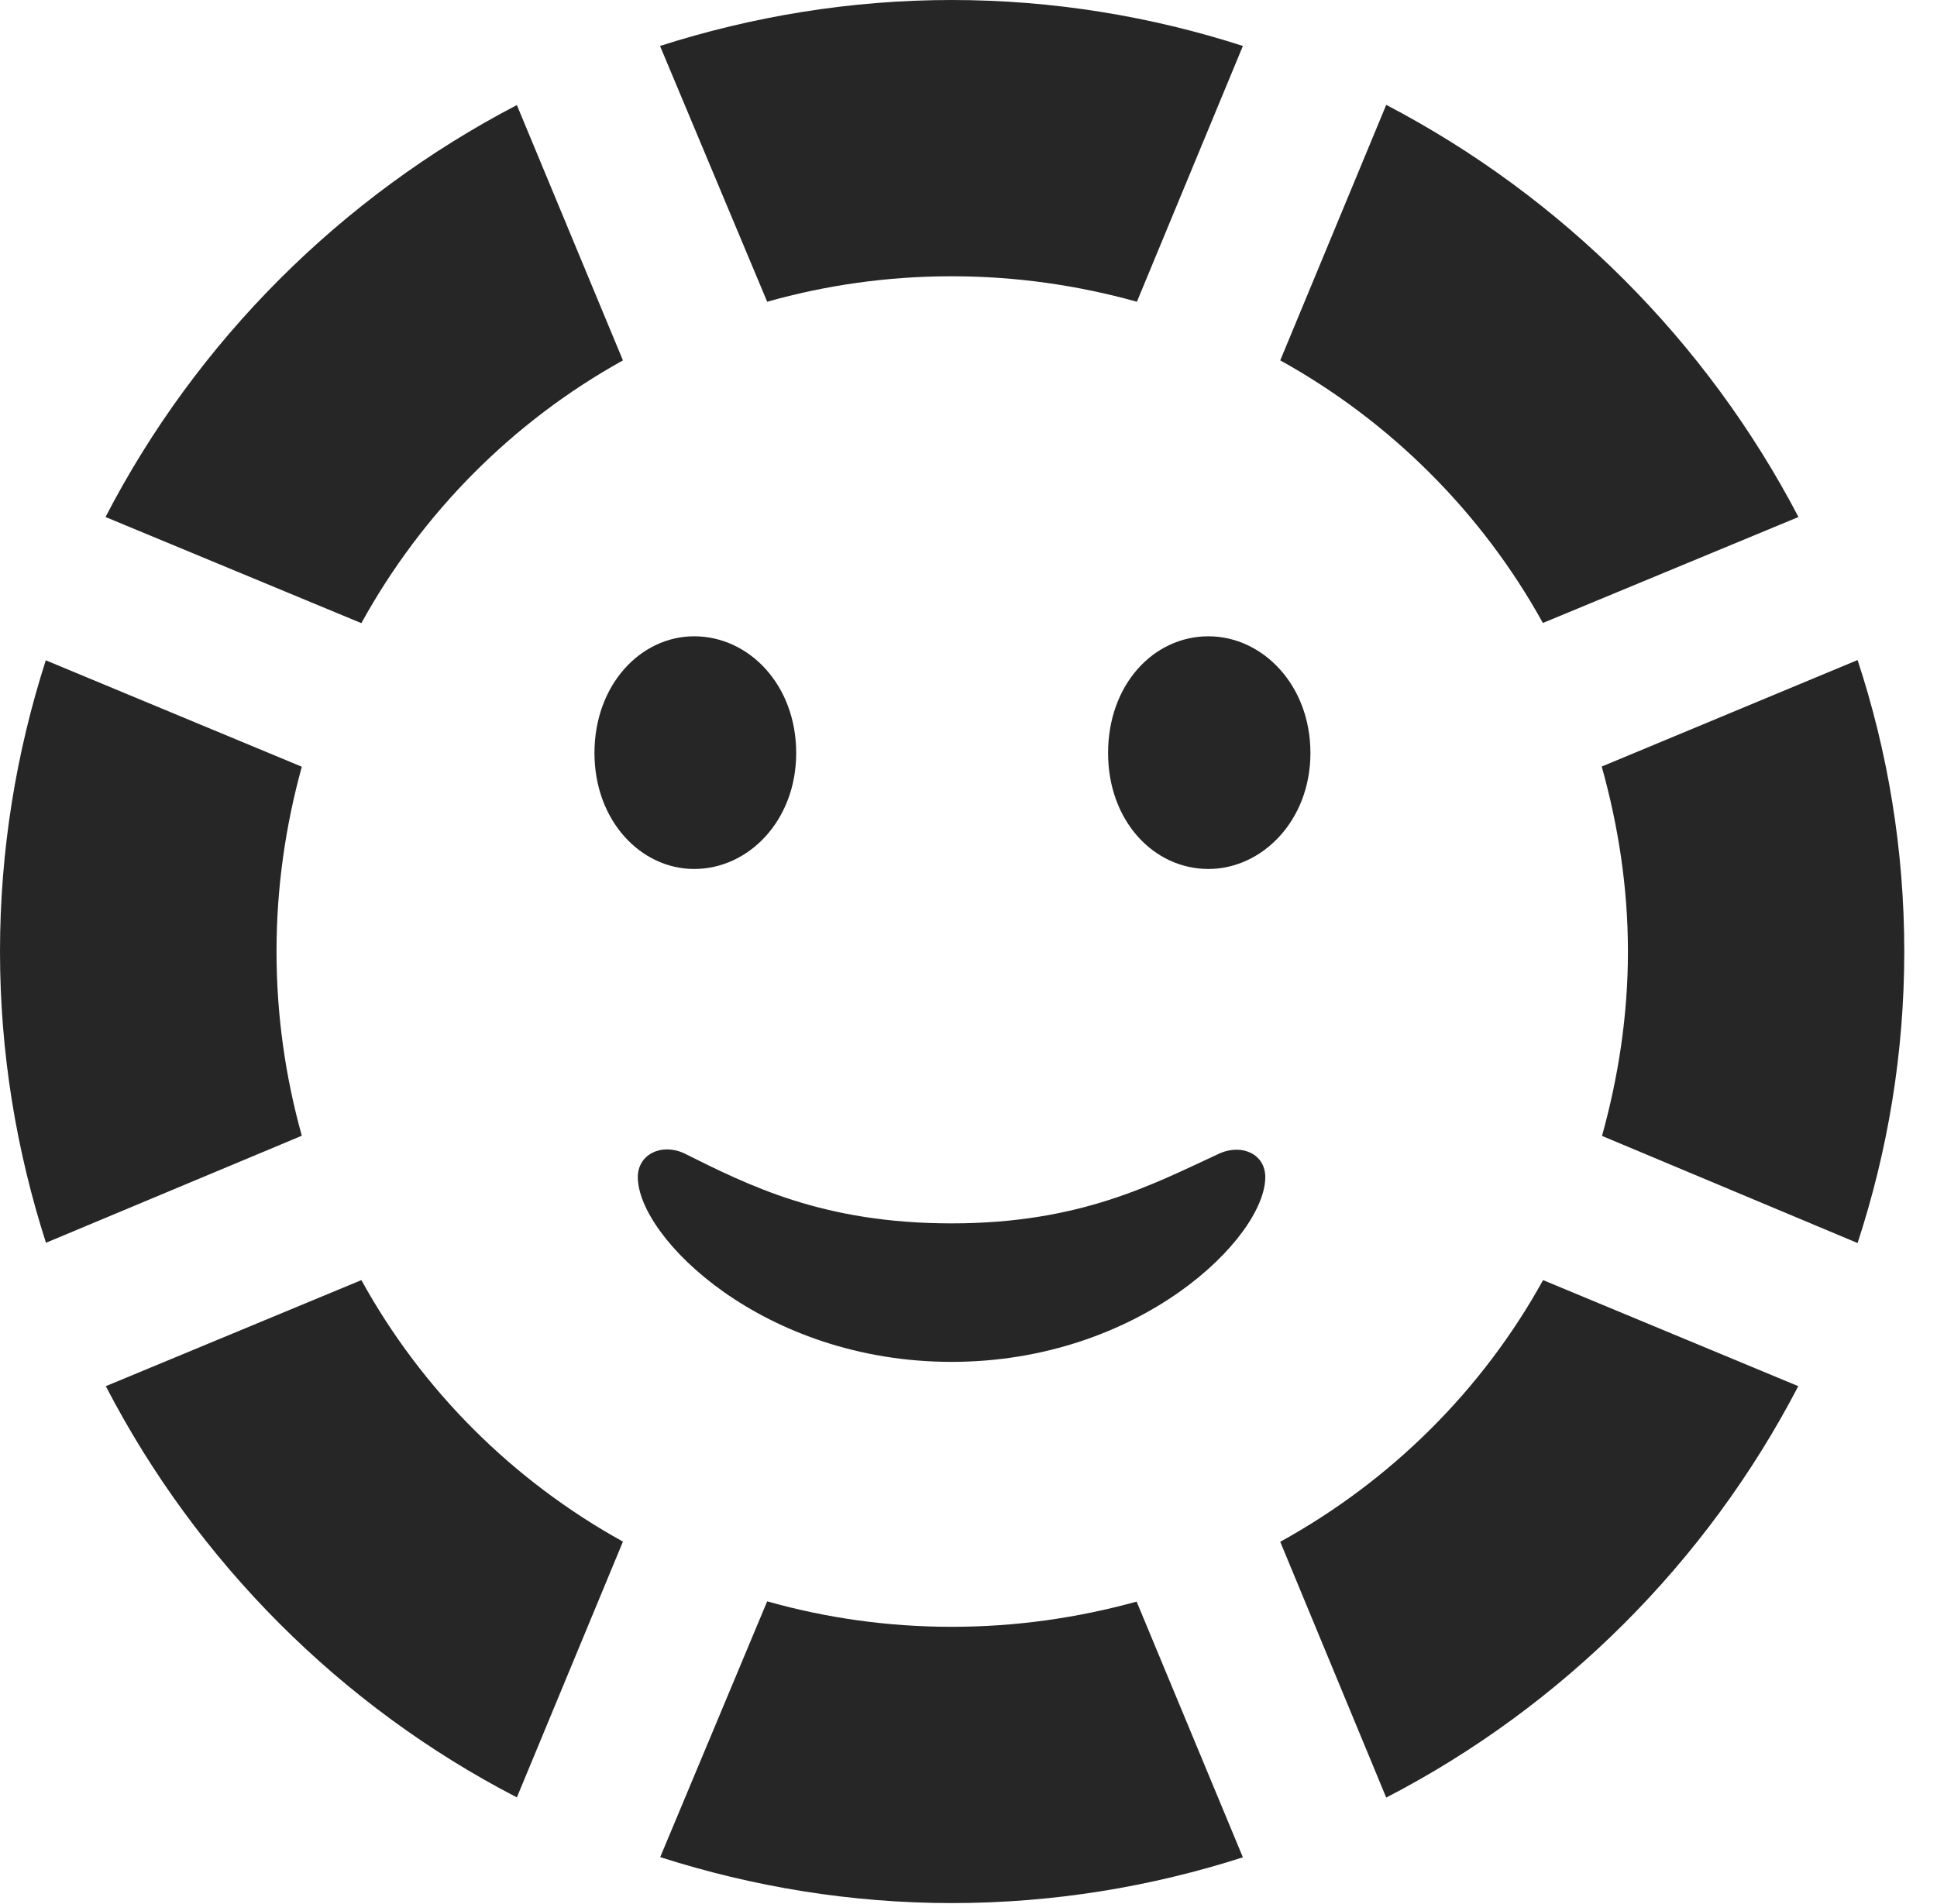 <?xml version="1.0" encoding="UTF-8"?>
<!--Generator: Apple Native CoreSVG 326-->
<!DOCTYPE svg PUBLIC "-//W3C//DTD SVG 1.1//EN" "http://www.w3.org/Graphics/SVG/1.1/DTD/svg11.dtd">
<svg version="1.1" xmlns="http://www.w3.org/2000/svg" xmlns:xlink="http://www.w3.org/1999/xlink"
       viewBox="0 0 21.365 21.006">
       <g>
              <rect height="21.006" opacity="0" width="21.365" x="0" y="0" />
              <path d="M3.05 10.498C3.05 9.788 3.15 9.108 3.329 8.459L0.505 7.285C0.18 8.298 0 9.377 0 10.498C0 11.617 0.18 12.691 0.507 13.711L3.329 12.53C3.15 11.888 3.05 11.208 3.05 10.498ZM6.871 3.976L5.701 1.159C3.76 2.171 2.168 3.763 1.164 5.704L3.986 6.875C4.655 5.658 5.656 4.65 6.871 3.976ZM10.496 3.048C11.205 3.048 11.886 3.147 12.54 3.329L13.709 0.507C12.696 0.18 11.614 0 10.496 0C9.385 0 8.301 0.18 7.28 0.507L8.462 3.329C9.106 3.147 9.786 3.048 10.496 3.048ZM17.018 6.873L19.837 5.704C18.823 3.763 17.231 2.171 15.29 1.157L14.121 3.976C15.335 4.648 16.346 5.656 17.018 6.873ZM17.956 10.498C17.956 11.208 17.849 11.888 17.67 12.532L20.489 13.714C20.823 12.693 21.004 11.617 21.004 10.498C21.004 9.377 20.823 8.296 20.489 7.282L17.667 8.457C17.849 9.108 17.956 9.788 17.956 10.498ZM14.121 17.01L15.29 19.832C17.234 18.826 18.826 17.234 19.835 15.293L17.02 14.123C16.348 15.34 15.338 16.339 14.121 17.01ZM10.498 17.948C9.786 17.948 9.106 17.849 8.462 17.667L7.282 20.489C8.303 20.816 9.387 20.996 10.498 20.996C11.617 20.996 12.698 20.816 13.709 20.491L12.537 17.67C11.886 17.849 11.208 17.948 10.498 17.948ZM3.986 14.123L1.167 15.293C2.173 17.234 3.76 18.826 5.701 19.83L6.871 17.008C5.656 16.336 4.655 15.338 3.986 14.123Z"
                     fill="currentColor" fill-opacity="0.85" />
              <path d="M10.496 15.025C12.574 15.025 13.956 13.653 13.956 12.986C13.956 12.739 13.709 12.617 13.459 12.722C12.717 13.065 11.919 13.497 10.496 13.497C9.08 13.497 8.26 13.08 7.542 12.722C7.29 12.609 7.035 12.739 7.035 12.986C7.035 13.653 8.417 15.025 10.496 15.025ZM7.657 9.587C8.258 9.587 8.782 9.052 8.782 8.308C8.782 7.555 8.26 7.02 7.657 7.02C7.065 7.02 6.557 7.555 6.557 8.308C6.557 9.052 7.065 9.587 7.657 9.587ZM13.329 9.587C13.922 9.587 14.454 9.052 14.454 8.308C14.454 7.555 13.924 7.02 13.329 7.02C12.721 7.02 12.222 7.555 12.222 8.308C12.222 9.052 12.721 9.587 13.329 9.587Z"
                     fill="currentColor" fill-opacity="0.85" />
       </g>
</svg>